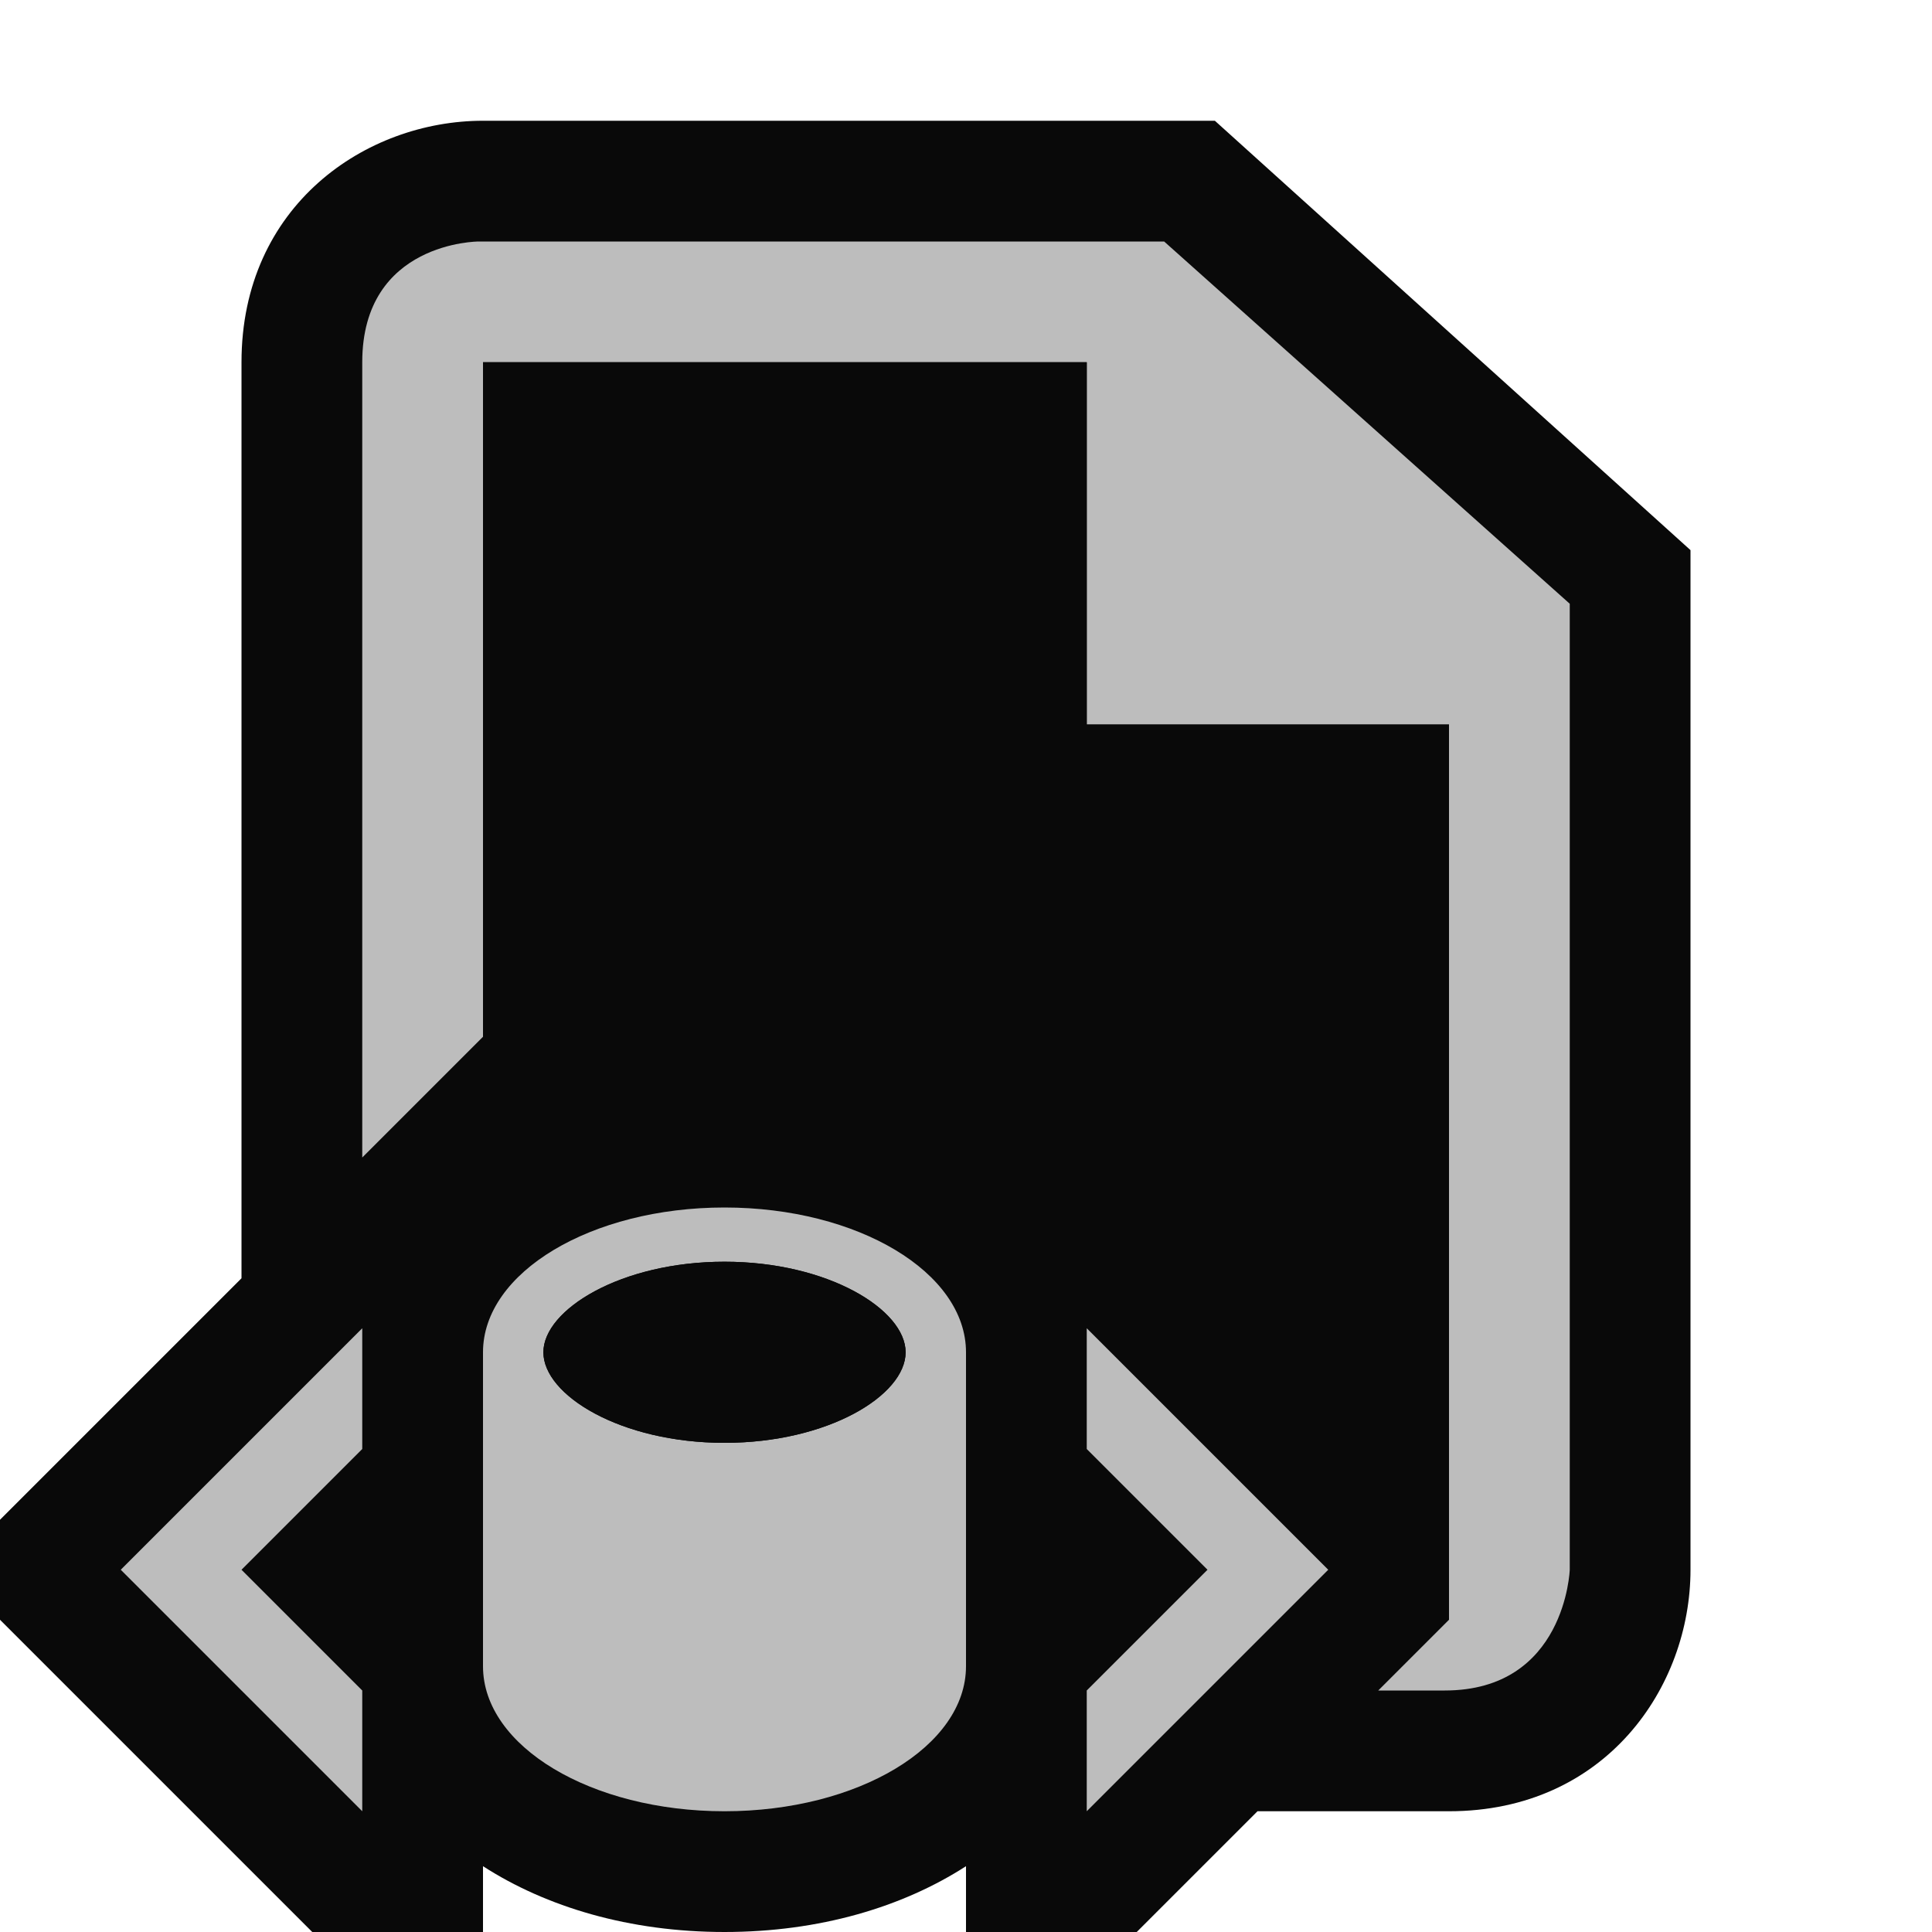 <?xml version="1.0" encoding="UTF-8" standalone="no"?>
<svg
   xmlns:dc="http://purl.org/dc/elements/1.1/"
   xmlns:cc="http://creativecommons.org/ns#"
   xmlns:rdf="http://www.w3.org/1999/02/22-rdf-syntax-ns#"
   xmlns:svg="http://www.w3.org/2000/svg"
   xmlns="http://www.w3.org/2000/svg"
   xmlns:sodipodi="http://sodipodi.sourceforge.net/DTD/sodipodi-0.dtd"
   xmlns:inkscape="http://www.inkscape.org/namespaces/inkscape"
   width="16"
   height="16"
   version="1.1"
   id="svg8656"
   sodipodi:docname="tree-xmlport.svg"
   inkscape:version="0.92.2 (5c3e80d, 2017-08-06)">
  <defs
     id="defs8660" />
  <sodipodi:namedview
     pagecolor="#000000"
     bordercolor="#999999"
     borderopacity="1"
     objecttolerance="10"
     gridtolerance="10"
     guidetolerance="10"
     inkscape:pageopacity="0"
     inkscape:pageshadow="2"
     inkscape:window-width="1036"
     inkscape:window-height="568"
     id="namedview8658"
     showgrid="false"
     inkscape:zoom="14.75"
     inkscape:cx="8"
     inkscape:cy="8"
     inkscape:window-x="0"
     inkscape:window-y="0"
     inkscape:window-maximized="1"
     inkscape:current-layer="svg8656" />
  <style
     type="text/css"
     id="style8650">.icon-canvas-transparent{opacity:0;fill:#090909;} .icon-vs-out{fill:#090909;} .icon-vs-bg{fill:#bdbdbd;} .icon-vs-fg{fill:#0f0e10;}</style>
  <rect
     class="icon-canvas-transparent"
     width="16"
     height="16"
     id="canvas" />
  <path
     class="icon-vs-out"
     d="M10.061 1h-6.061c-.97 0-2 .701-2 2v7.586l-2 2v.828l2.586 2.586h1.414v-.545c.524.338 1.213.545 2 .545s1.476-.207 2-.545v.545h1.414l1-1h1.586c1.299 0 2-1.03 2-2v-8.444l-3.939-3.556z"
     id="outline"
     style="fill:#090909;fill-opacity:1" />
  <path
     class="icon-vs-bg"
     d="M13 5v8s-.035 1-1.035 1h-.551l.586-.586v-7.414h-3v-3h-5v5.586l-1 1v-6.586c0-1 .964-1 .964-1h5.677l3.359 3zm-4 6v1l1 1-1 1v1l2-2-2-2zm-8 2l2 2v-1l-1-1 1-1v-1l-2 2zm7-1.801v2.6c0 .664-.896 1.201-2 1.201s-2-.537-2-1.201v-2.6c0-.662.896-1.199 2-1.199s2 .537 2 1.199zm-.5 0c0-.353-.642-.75-1.5-.75s-1.5.397-1.5.75c0 .356.642.75 1.5.75s1.5-.394 1.5-.75z"
     id="iconBg"
     style="fill:#bdbdbd;fill-opacity:1" />
  <path
     class="icon-vs-fg"
     d="M12 6v6.586l-4-4v.959c-.524-.338-1.213-.545-2-.545s-1.476.207-2 .545v-6.545h5v3h3zm-6 4.449c-.858 0-1.5.397-1.5.75 0 .356.642.75 1.5.75s1.5-.394 1.5-.75c0-.353-.642-.75-1.5-.75z"
     id="iconFg"
     style="fill:#090909;fill-opacity:1" />
</svg>
